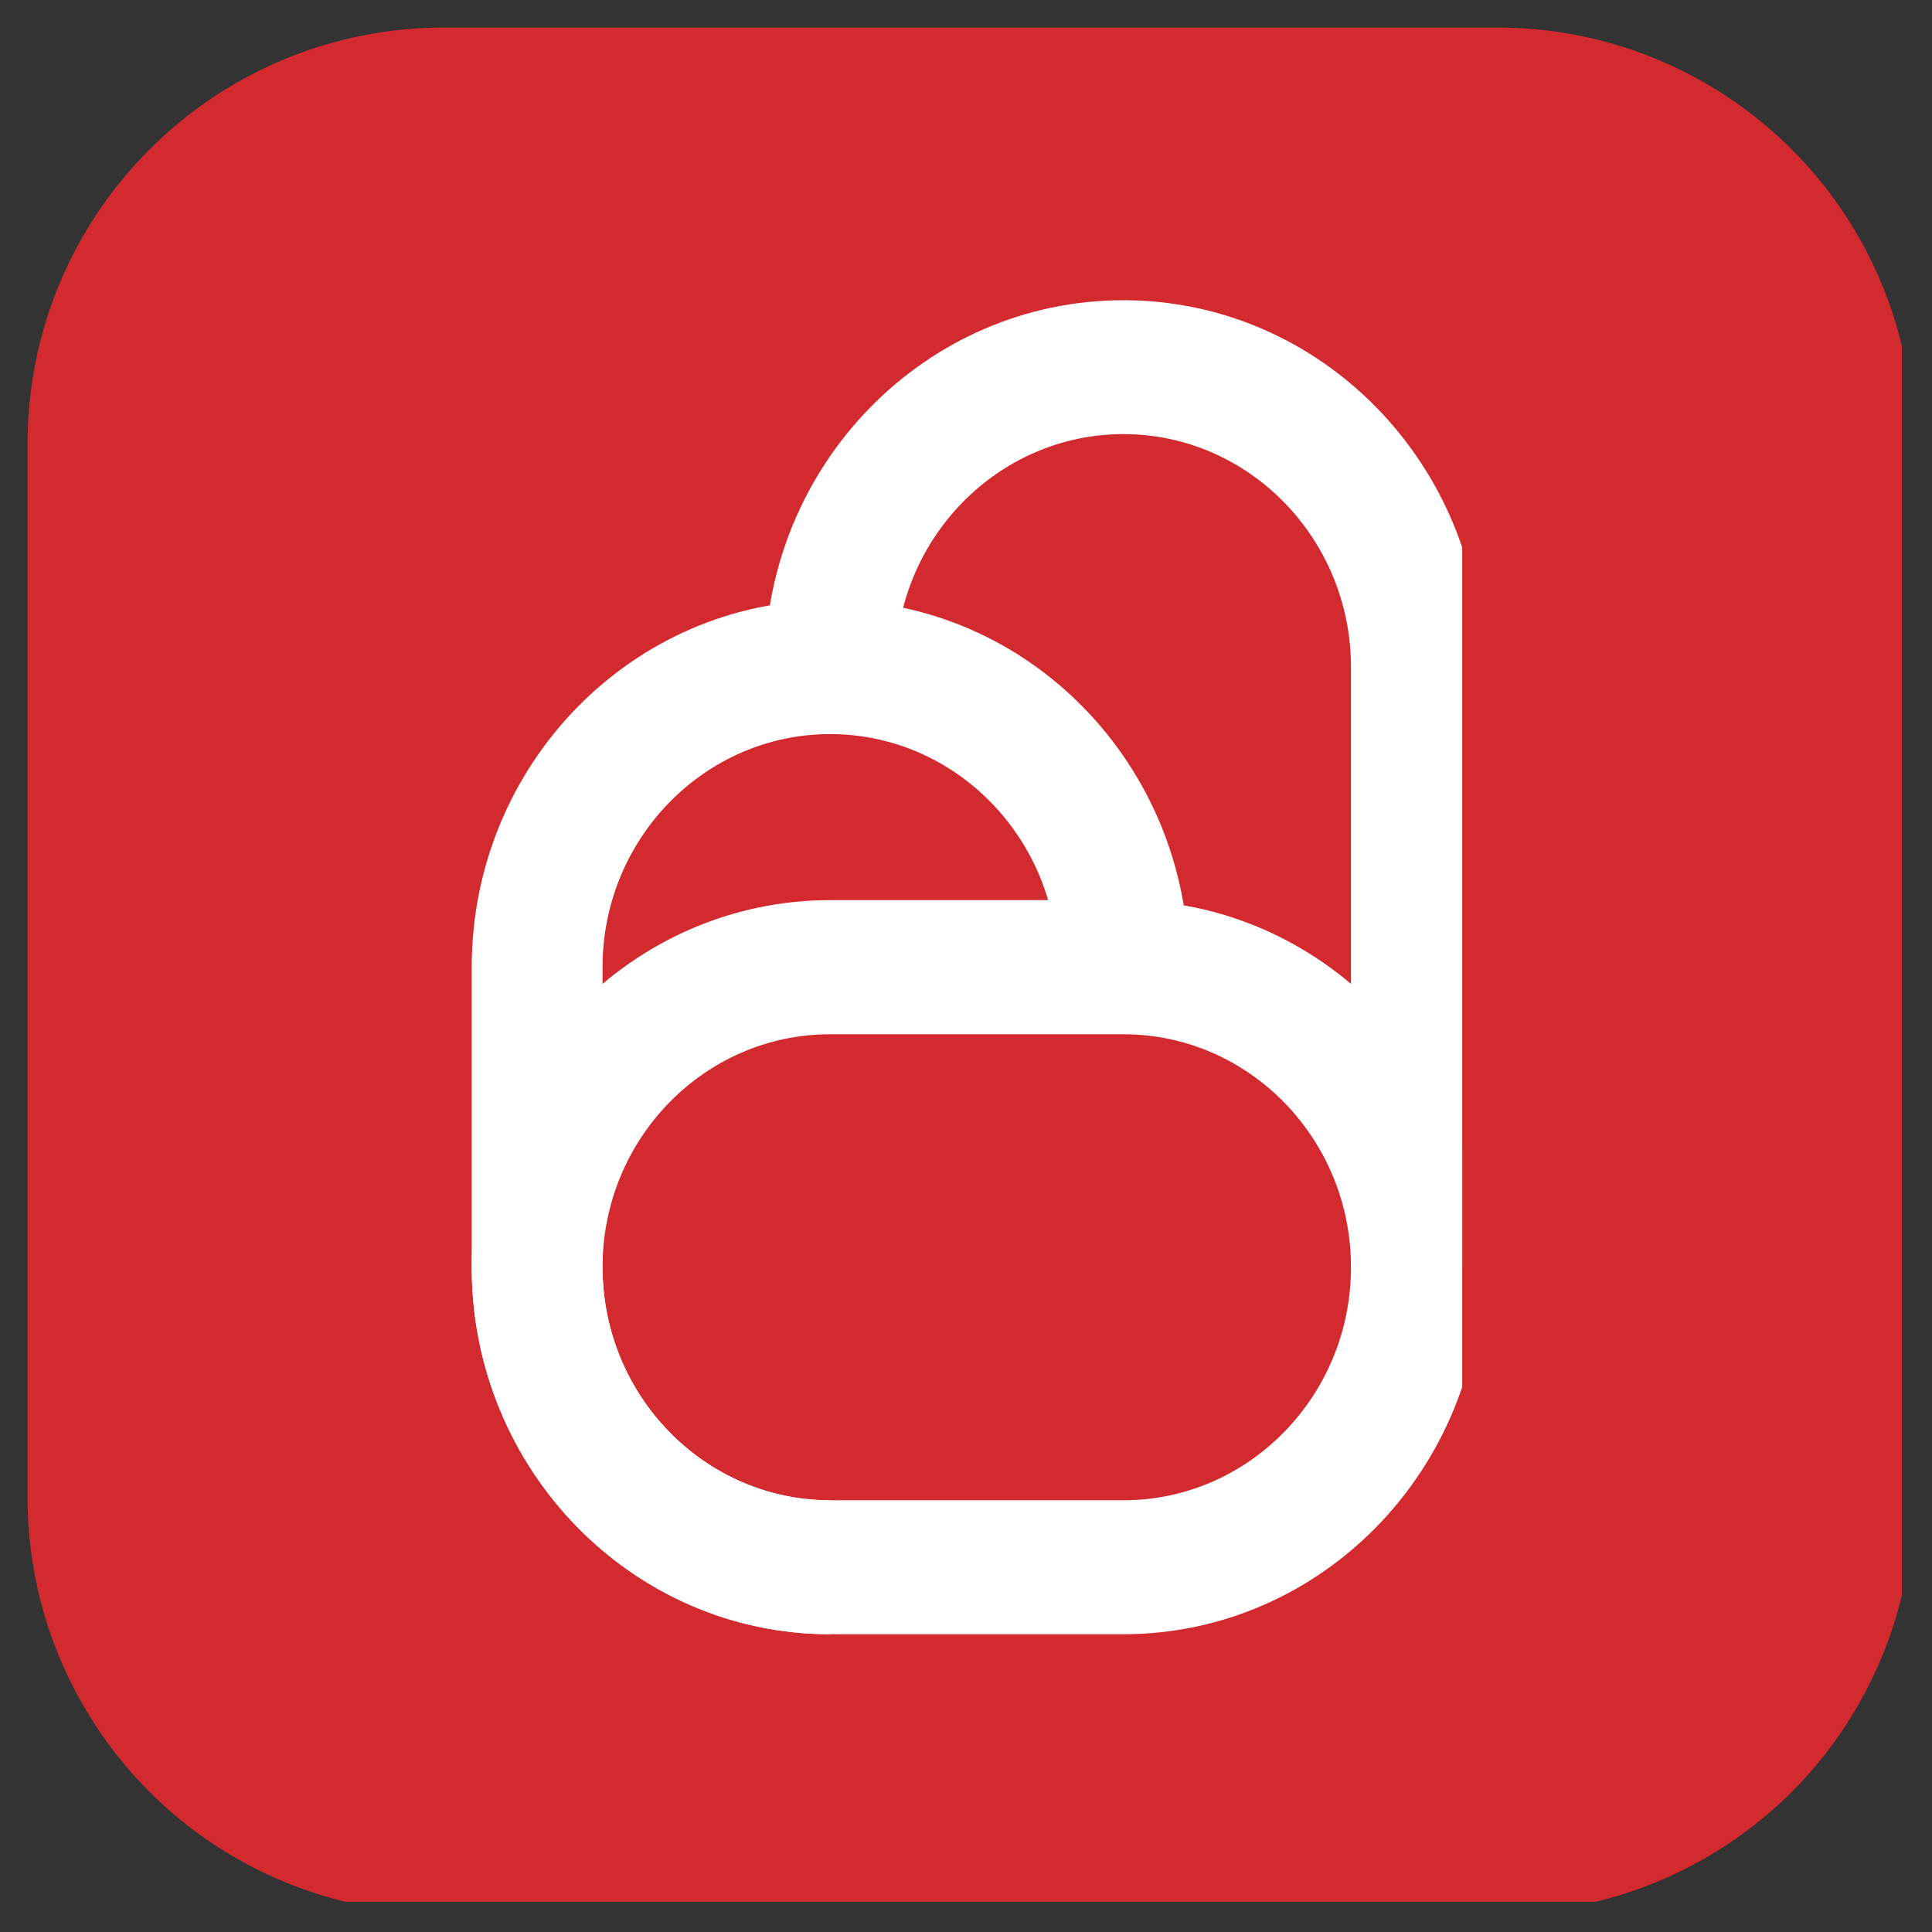 <svg xmlns="http://www.w3.org/2000/svg" xmlns:xlink="http://www.w3.org/1999/xlink" width="42" zoomAndPan="magnify" viewBox="0 0 31.5 31.5" height="42" preserveAspectRatio="xMidYMid meet" version="1.0"><rect x="0" y="0" width="31.5" height="31.5" fill="#333333" stroke="none"/><defs><clipPath id="7d9bd9cc91"><path d="M 0.449 0.449 L 31.008 0.449 L 31.008 31.008 L 0.449 31.008 Z M 0.449 0.449 " clip-rule="nonzero"/></clipPath><clipPath id="1f1e5c8709"><path d="M 12 4.895 L 23.84 4.895 L 23.84 21 L 12 21 Z M 12 4.895 " clip-rule="nonzero"/></clipPath><clipPath id="18b5d86dff"><path d="M 7.676 9 L 20 9 L 20 26.645 L 7.676 26.645 Z M 7.676 9 " clip-rule="nonzero"/></clipPath><clipPath id="e9c160f21e"><path d="M 7.676 14 L 23.84 14 L 23.84 26.645 L 7.676 26.645 Z M 7.676 14 " clip-rule="nonzero"/></clipPath></defs><g clip-path="url(#7d9bd9cc91)"><path fill="#d22a2e" d="M 7.234 0.449 L 24.418 0.449 C 26.215 0.449 27.941 1.164 29.215 2.438 C 30.484 3.707 31.199 5.434 31.199 7.234 L 31.199 24.418 C 31.199 26.215 30.484 27.941 29.215 29.215 C 27.941 30.484 26.215 31.199 24.418 31.199 L 7.234 31.199 C 5.434 31.199 3.707 30.484 2.438 29.215 C 1.164 27.941 0.449 26.215 0.449 24.418 L 0.449 7.234 C 0.449 5.434 1.164 3.707 2.438 2.438 C 3.707 1.164 5.434 0.449 7.234 0.449 " fill-opacity="1" fill-rule="nonzero"/></g><g clip-path="url(#1f1e5c8709)"><path fill="#ffffff" d="M 22.027 20.66 L 24.16 20.66 L 24.16 10.879 C 24.16 7.578 21.539 4.895 18.316 4.895 C 15.09 4.895 12.469 7.578 12.469 10.879 L 14.602 10.879 C 14.602 8.785 16.27 7.078 18.316 7.078 C 20.363 7.078 22.027 8.785 22.027 10.879 Z M 22.027 20.66 " fill-opacity="1" fill-rule="nonzero"/></g><g clip-path="url(#18b5d86dff)"><path fill="#ffffff" d="M 13.535 26.645 L 13.535 24.461 C 11.488 24.461 9.824 22.754 9.824 20.66 L 9.824 15.77 C 9.824 13.676 11.488 11.969 13.535 11.969 C 15.582 11.969 17.246 13.676 17.246 15.77 L 19.383 15.77 C 19.383 12.469 16.762 9.785 13.535 9.785 C 10.312 9.785 7.691 12.469 7.691 15.77 L 7.691 20.66 C 7.691 23.961 10.312 26.645 13.535 26.645 Z M 13.535 26.645 " fill-opacity="1" fill-rule="nonzero"/></g><g clip-path="url(#e9c160f21e)"><path fill="#ffffff" d="M 13.535 26.645 L 18.316 26.645 C 21.539 26.645 24.16 23.961 24.16 20.66 C 24.16 17.363 21.539 14.676 18.316 14.676 L 13.535 14.676 C 10.312 14.676 7.691 17.363 7.691 20.66 C 7.691 23.961 10.312 26.645 13.535 26.645 Z M 18.316 16.863 C 20.363 16.863 22.027 18.566 22.027 20.66 C 22.027 22.754 20.363 24.461 18.316 24.461 L 13.535 24.461 C 11.488 24.461 9.824 22.754 9.824 20.66 C 9.824 18.566 11.488 16.863 13.535 16.863 Z M 18.316 16.863 " fill-opacity="1" fill-rule="nonzero"/></g></svg>